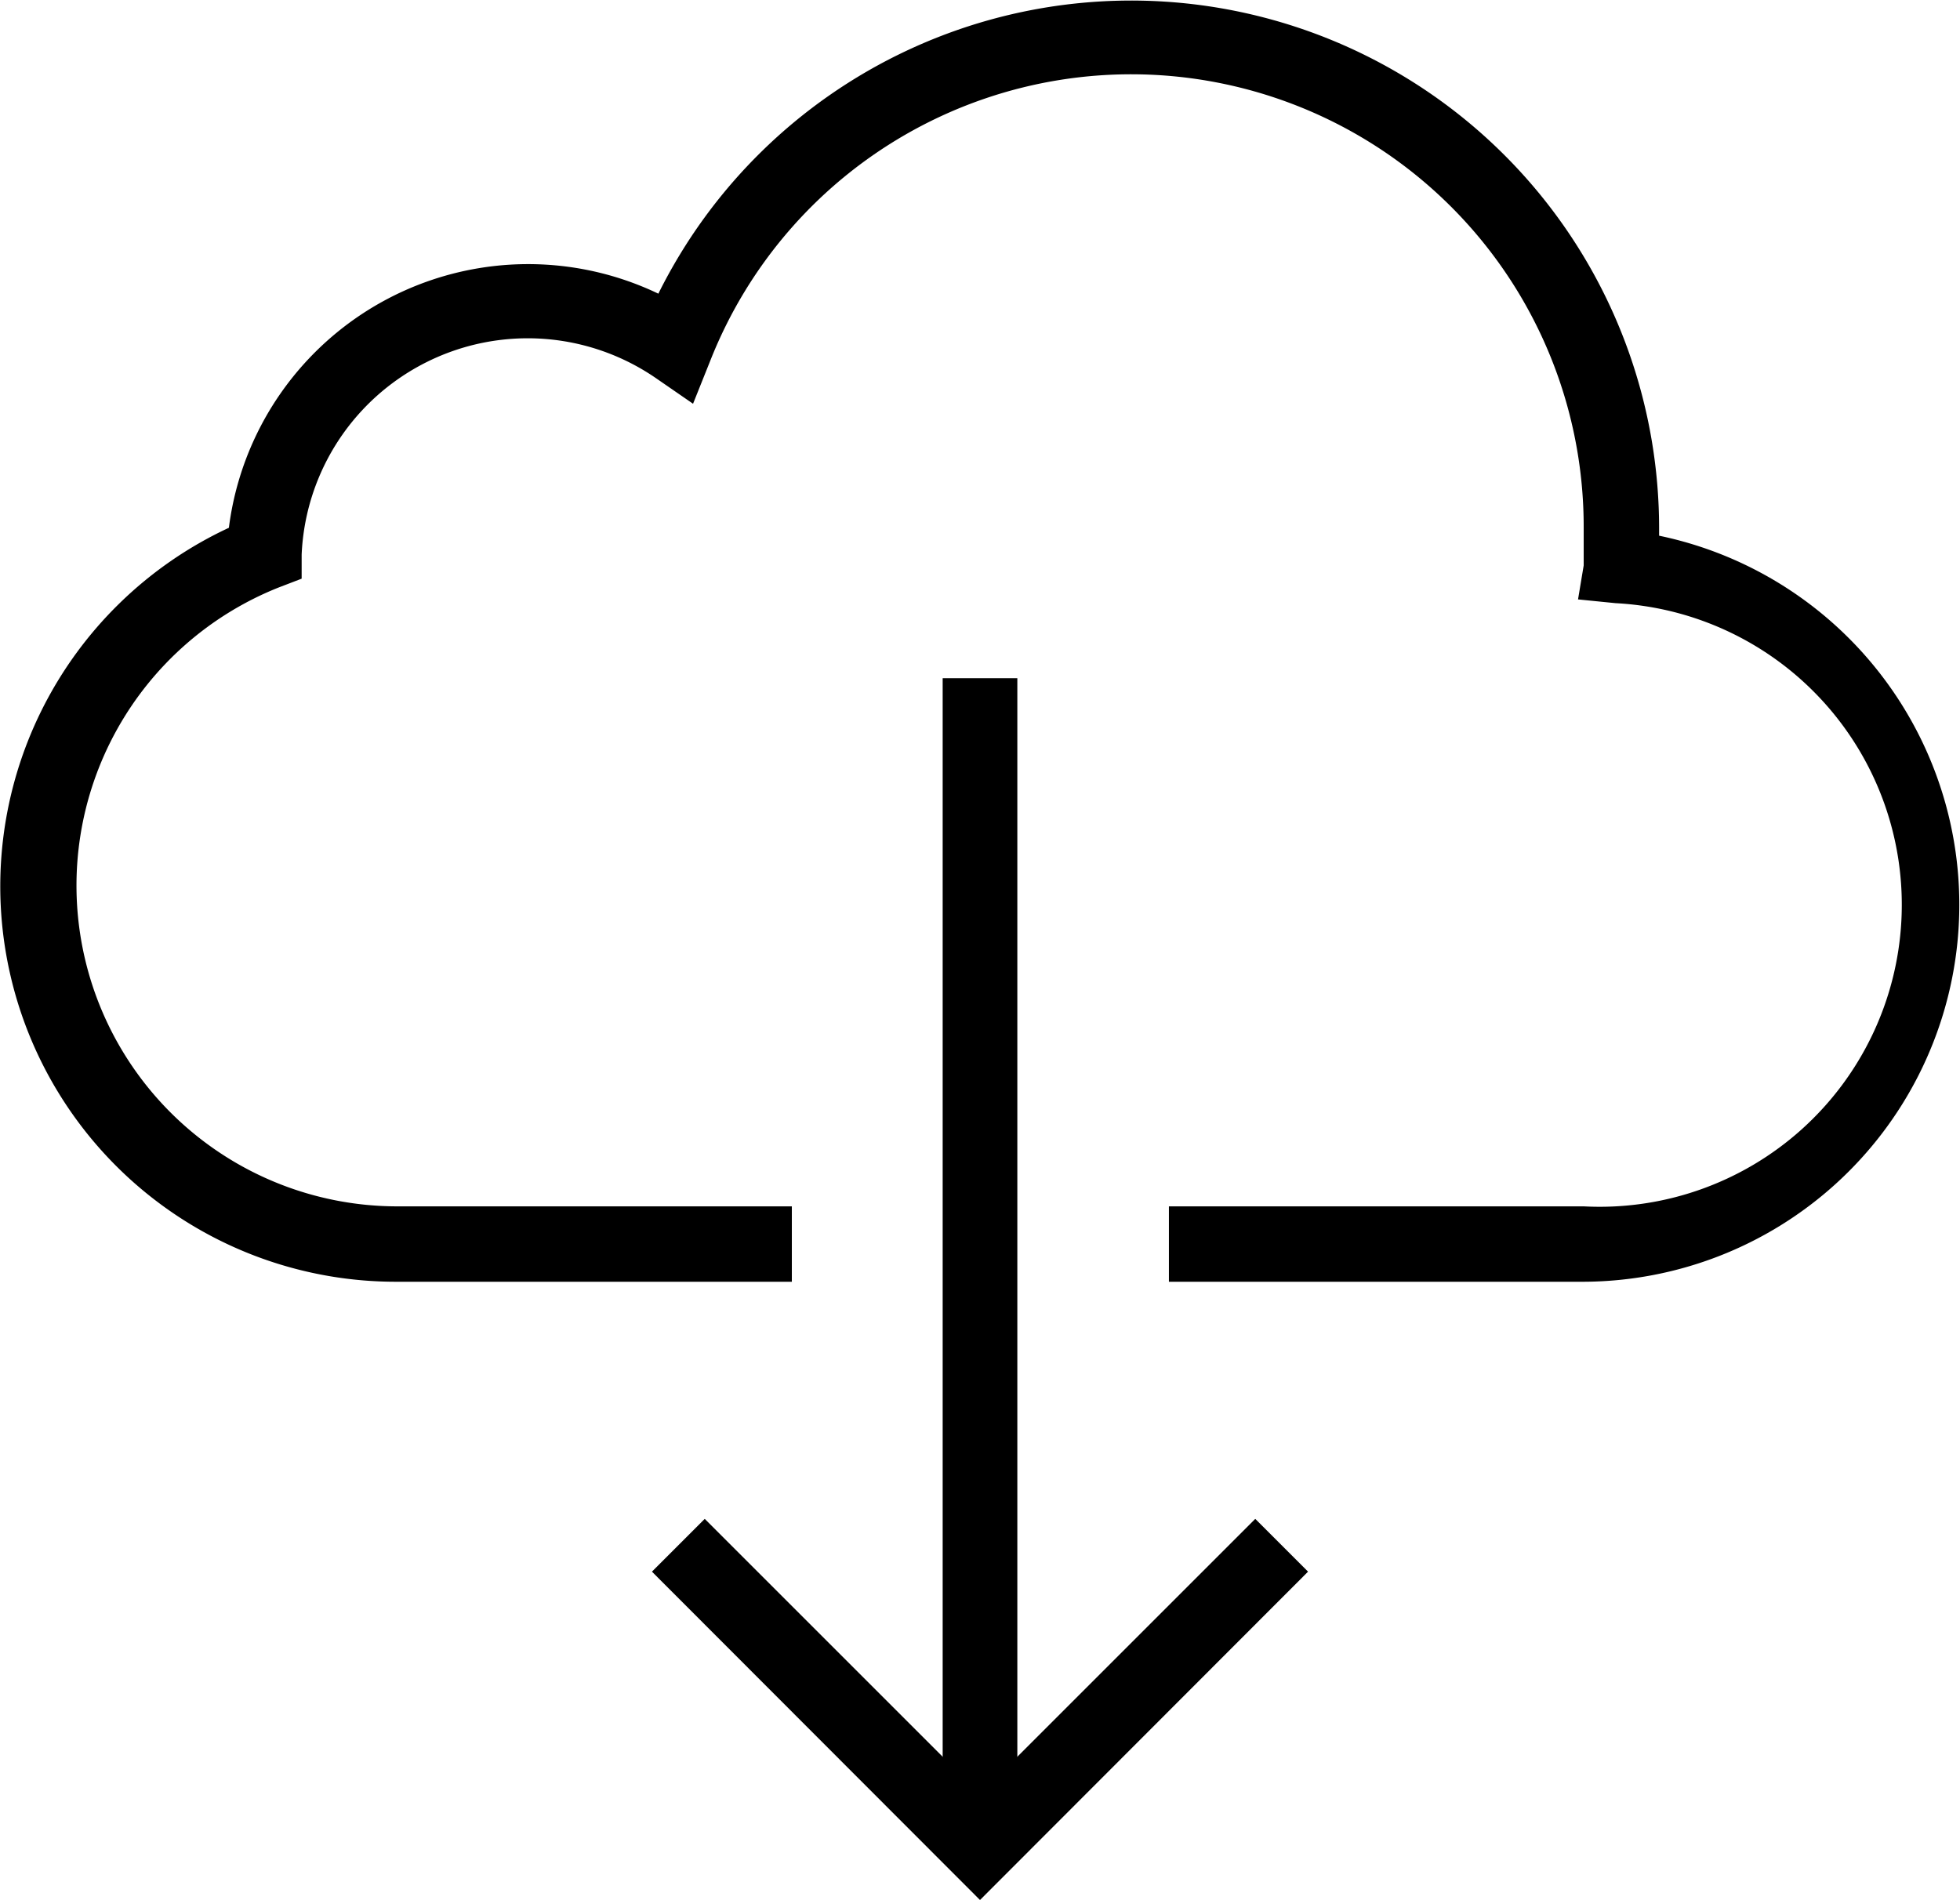 <svg xmlns="http://www.w3.org/2000/svg" viewBox="0 0 51.98 50.4"><title>Asset 137mdpi</title><g id="Layer_2" data-name="Layer 2"><g id="Layer_1-2" data-name="Layer 1"><path d="M42,34H31V32H42a8,8,0,0,0,.85-16l-1-.1L42,15c0-.32,0-.64,0-1A12,12,0,0,0,18.84,9.56l-.46,1.15-1-.69A6,6,0,0,0,8,14.71l0,.64-.6.23A8.51,8.51,0,0,0,10.49,32H21v2H10.49A10.49,10.49,0,0,1,6.07,14,8,8,0,0,1,17.46,7.79,14,14,0,0,1,44,14v.21A10,10,0,0,1,42,34Z"/><rect x="25" y="17.99" width="1.98" height="30"/><polygon points="25.99 50.4 17.29 41.69 18.69 40.29 25.99 47.59 33.29 40.29 34.69 41.69 25.99 50.4"/></g></g></svg>